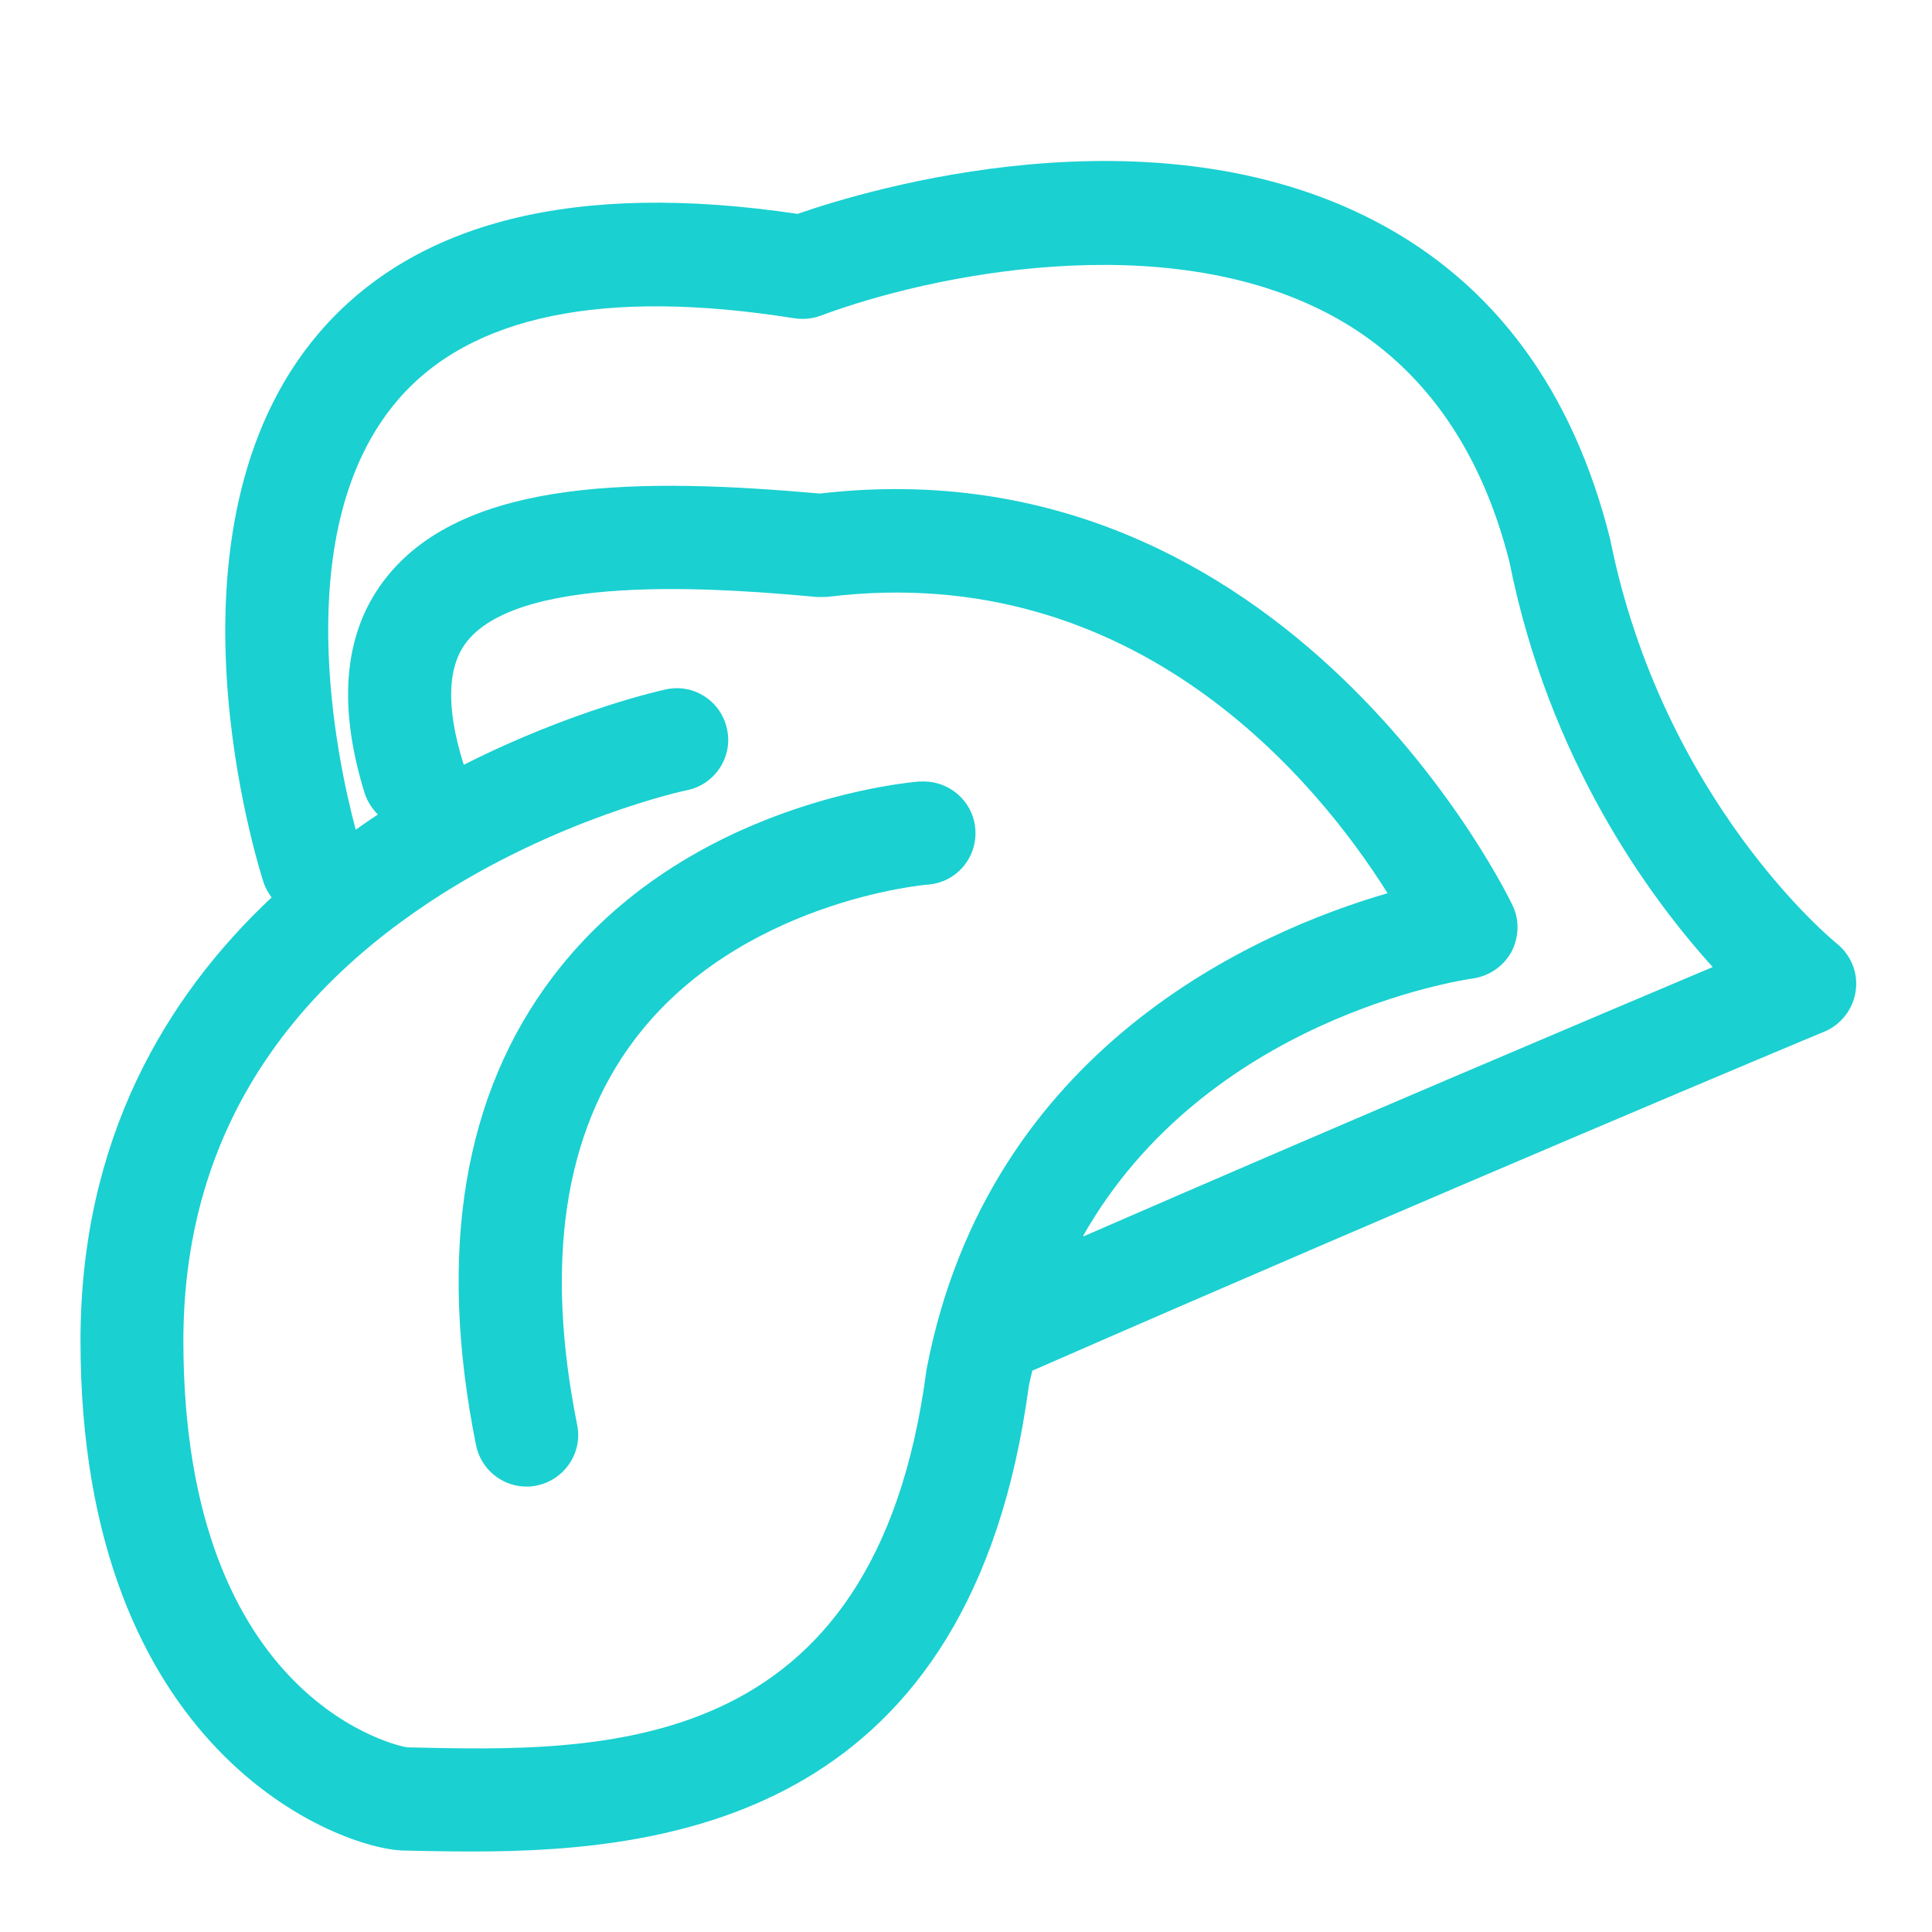 <svg width="24" height="24" viewBox="0 0 24 24" fill="none" xmlns="http://www.w3.org/2000/svg">
<path d="M22.814 11.718C22.792 11.702 20.655 9.96 20.001 6.694C19.539 4.848 18.562 3.523 17.094 2.753C14.31 1.292 10.779 2.353 9.908 2.657C7.152 2.246 5.153 2.747 3.964 4.134C1.877 6.575 3.218 10.786 3.275 10.965C3.298 11.032 3.333 11.092 3.374 11.148C2.06 12.382 1 14.152 1 16.656C1 21.776 4.214 22.965 5.009 22.988C5.274 22.994 5.563 23 5.871 23C8.389 23 12.068 22.516 12.779 17.226C12.791 17.159 12.808 17.095 12.824 17.027C17.877 14.817 22.615 12.833 22.664 12.815C22.872 12.728 23.02 12.535 23.052 12.311C23.085 12.087 22.994 11.863 22.818 11.722L22.814 11.718ZM11.512 17.003C11.512 17.003 11.509 17.025 11.506 17.038C10.869 21.85 7.497 21.764 5.057 21.706C5.028 21.706 2.278 21.197 2.278 16.656C2.278 14.38 3.309 12.546 5.341 11.202C6.902 10.171 8.497 9.822 8.535 9.816C8.88 9.746 9.106 9.405 9.032 9.06C8.962 8.714 8.621 8.489 8.276 8.563C8.247 8.569 7.119 8.813 5.76 9.501C5.76 9.489 5.754 9.479 5.75 9.466C5.539 8.778 5.557 8.271 5.805 7.963C6.514 7.088 9.144 7.326 10.137 7.415C10.182 7.419 10.227 7.415 10.275 7.415C14.126 6.938 16.385 9.738 17.237 11.096C15.616 11.566 12.275 13.015 11.511 17.007L11.512 17.003ZM13.457 15.349C14.986 12.658 18.138 12.178 18.296 12.155C18.498 12.126 18.674 12.005 18.773 11.829C18.869 11.649 18.878 11.434 18.792 11.252C18.767 11.194 16.017 5.455 10.186 6.131C7.976 5.936 5.803 5.932 4.813 7.156C4.277 7.816 4.182 8.72 4.527 9.845C4.56 9.95 4.62 10.044 4.694 10.118C4.601 10.179 4.509 10.243 4.419 10.307C4.184 9.429 3.57 6.575 4.938 4.973C5.838 3.919 7.497 3.576 9.869 3.954C9.978 3.97 10.091 3.96 10.196 3.921C11.574 3.406 14.448 2.819 16.499 3.896C17.631 4.489 18.389 5.54 18.752 6.985C19.242 9.433 20.473 11.125 21.276 12.013C19.828 12.625 16.787 13.91 13.461 15.358L13.457 15.349Z" fill="#1AD0D1"/>
<path d="M11.43 9.707C11.311 9.717 8.524 9.947 6.868 12.133C5.757 13.597 5.432 15.555 5.913 17.951C5.974 18.255 6.24 18.467 6.541 18.467C6.583 18.467 6.625 18.463 6.666 18.454C7.012 18.384 7.24 18.048 7.17 17.701C6.765 15.688 7.006 14.077 7.881 12.917C9.178 11.196 11.495 10.989 11.526 10.989C11.879 10.963 12.142 10.656 12.116 10.303C12.091 9.95 11.783 9.687 11.43 9.709L11.43 9.707Z" fill="#1AD0D1"/>
</svg>
